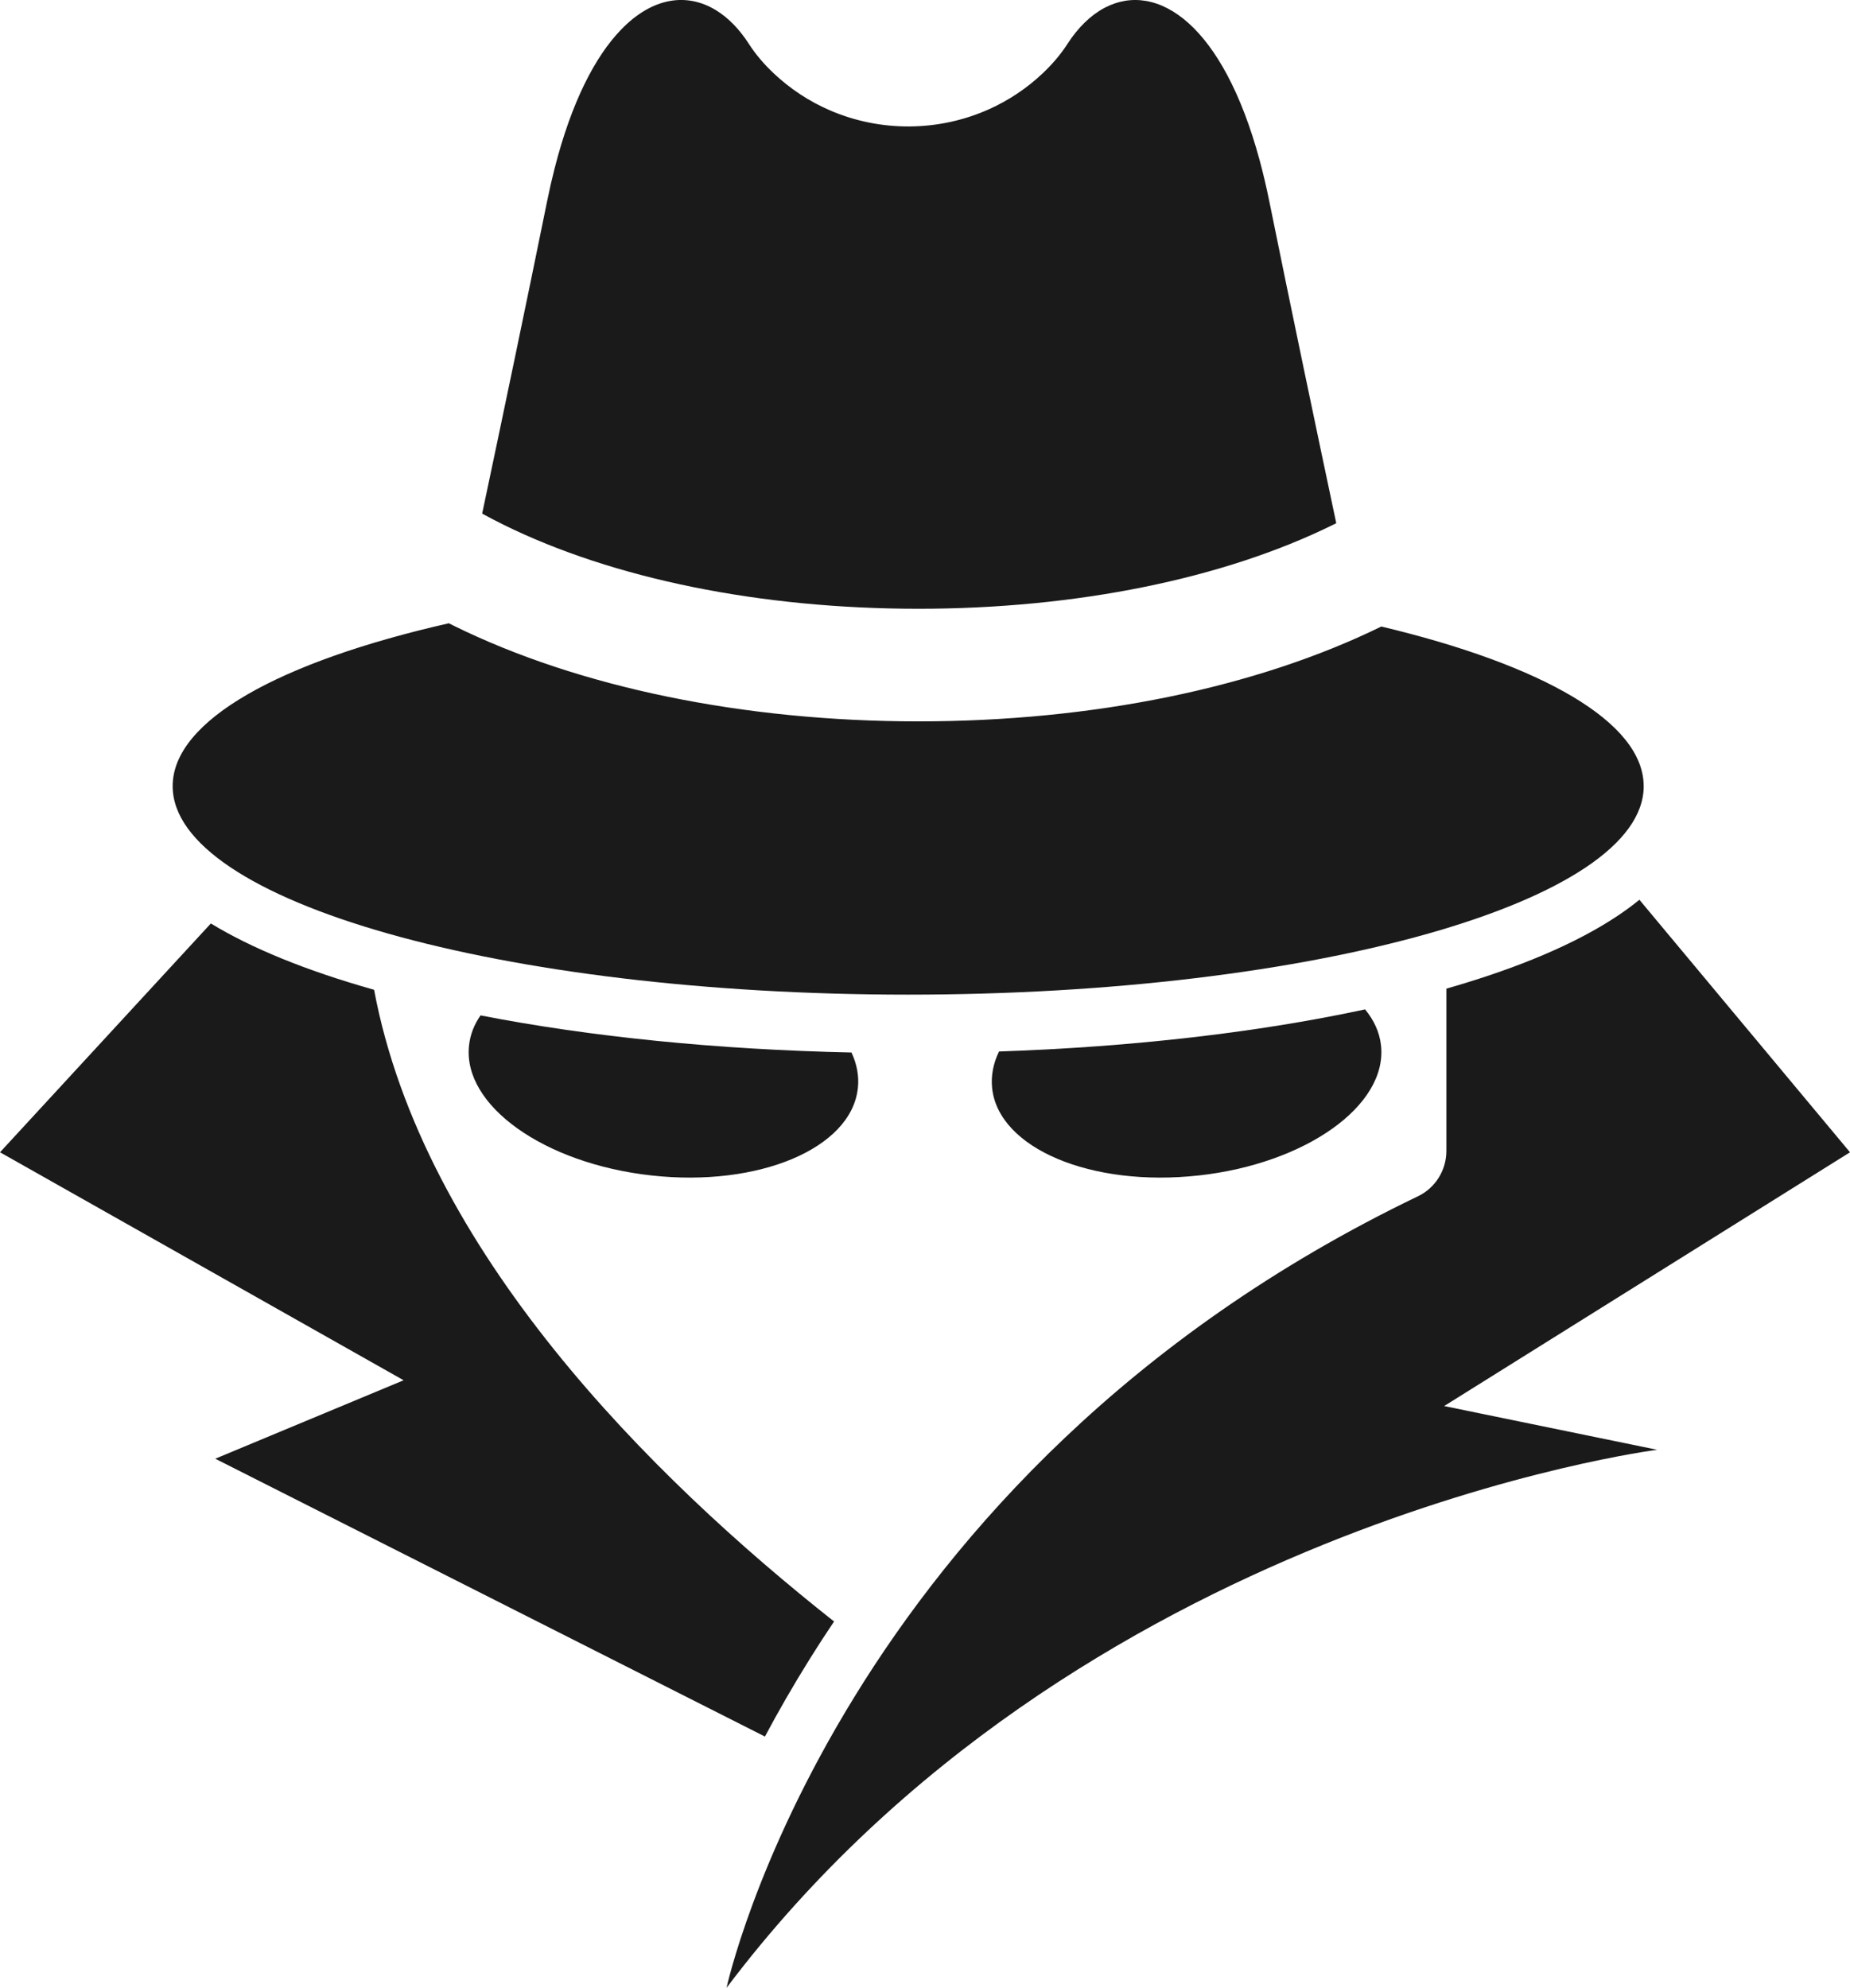 <?xml version="1.0" encoding="UTF-8"?>
<svg id="Layer_2" data-name="Layer 2" xmlns="http://www.w3.org/2000/svg" viewBox="0 0 738.86 794.06">
  <defs>
    <style>
      .cls-1 {
        fill: #1a1a1a;
      }
    </style>
  </defs>
  <g id="Layer_1-2" data-name="Layer 1">
    <g>
      <g>
        <g>
          <path class="cls-1" d="M201.03,209.57c-2.92-1.43-5.74-2.9-8.46-4.41,7.94-37.56,17.69-84.15,25.96-124.88.91-4.5,1.89-8.79,2.94-12.88,6.81-26.77,16.25-44.84,26.5-55.48,12.61-13.11,26.42-14.93,38.01-7.82,4.86,2.98,9.32,7.53,13.14,13.48,2.71,4.21,6.04,8.07,9.74,11.58,6.76,6.4,14.39,11.37,22.53,14.89,20.24,8.77,43.55,8.62,63.71-.46,7.74-3.49,15.02-8.31,21.47-14.43,3.7-3.52,7.02-7.37,9.73-11.58,4.27-6.64,9.35-11.54,14.86-14.46,10.4-5.48,22.38-3.94,33.63,6.22,10.82,9.77,20.95,27.54,28.3,54.72,1.38,5.07,2.65,10.48,3.82,16.22,8.54,42.13,18.68,90.52,26.77,128.72-.38.19-.76.38-1.15.57-43.9,21.67-102.76,33.61-165.75,33.61s-121.86-11.94-165.76-33.61Z"/>
          <path class="cls-1" d="M656.47,314.03c0,46.01-131.52,83.29-293.76,83.29s-293.75-37.28-293.75-83.29c0-26.32,43.07-49.8,110.31-65.06.61.31,1.23.62,1.84.93,49.97,24.67,115.9,38.26,185.67,38.26s135.03-13.44,184.9-37.89c64.06,15.27,104.78,38.17,104.78,63.76Z"/>
        </g>
        <path class="cls-1" d="M333.11,647.72c-3.25,4.82-6.41,9.69-9.49,14.62-6.78,10.84-12.79,21.33-18.12,31.34l-219.53-110.98,75.23-31.34L0,460.29l84.21-91.4c16.33,9.95,37.99,18.77,64.48,26.29.23.07.47.13.71.2,19.5,104.02,110.57,194.57,183.71,252.34Z"/>
        <path class="cls-1" d="M576.77,561.66l85.07,17.47s-231.95,29.56-371.67,214.93c0,0,44.25-204.72,276.15-316.2,6.95-3.34,11.34-10.41,11.34-18.13v-64.81c28.9-8.26,51.98-18.09,68.61-29.24,3.09-2.07,5.91-4.16,8.48-6.26l84.11,100.87-162.09,101.37Z"/>
      </g>
      <g>
        <path class="cls-1" d="M342.6,434.76c-2.64,23.96-39.55,39.55-82.42,34.79-42.9-4.73-75.52-28-72.85-51.96.46-4.27,2.03-8.31,4.59-11.98,43.9,8.57,94.72,13.67,148.14,14.82,2.18,4.64,3.09,9.49,2.55,14.33Z"/>
        <path class="cls-1" d="M478.7,469.55c-42.9,4.76-79.81-10.83-82.45-34.79-.54-4.99.43-9.97,2.75-14.73,53.19-1.81,103.34-7.59,146.19-16.82,3.55,4.33,5.79,9.14,6.36,14.39,2.64,23.96-29.98,47.23-72.85,51.96Z"/>
      </g>
    </g>
  </g>
</svg>